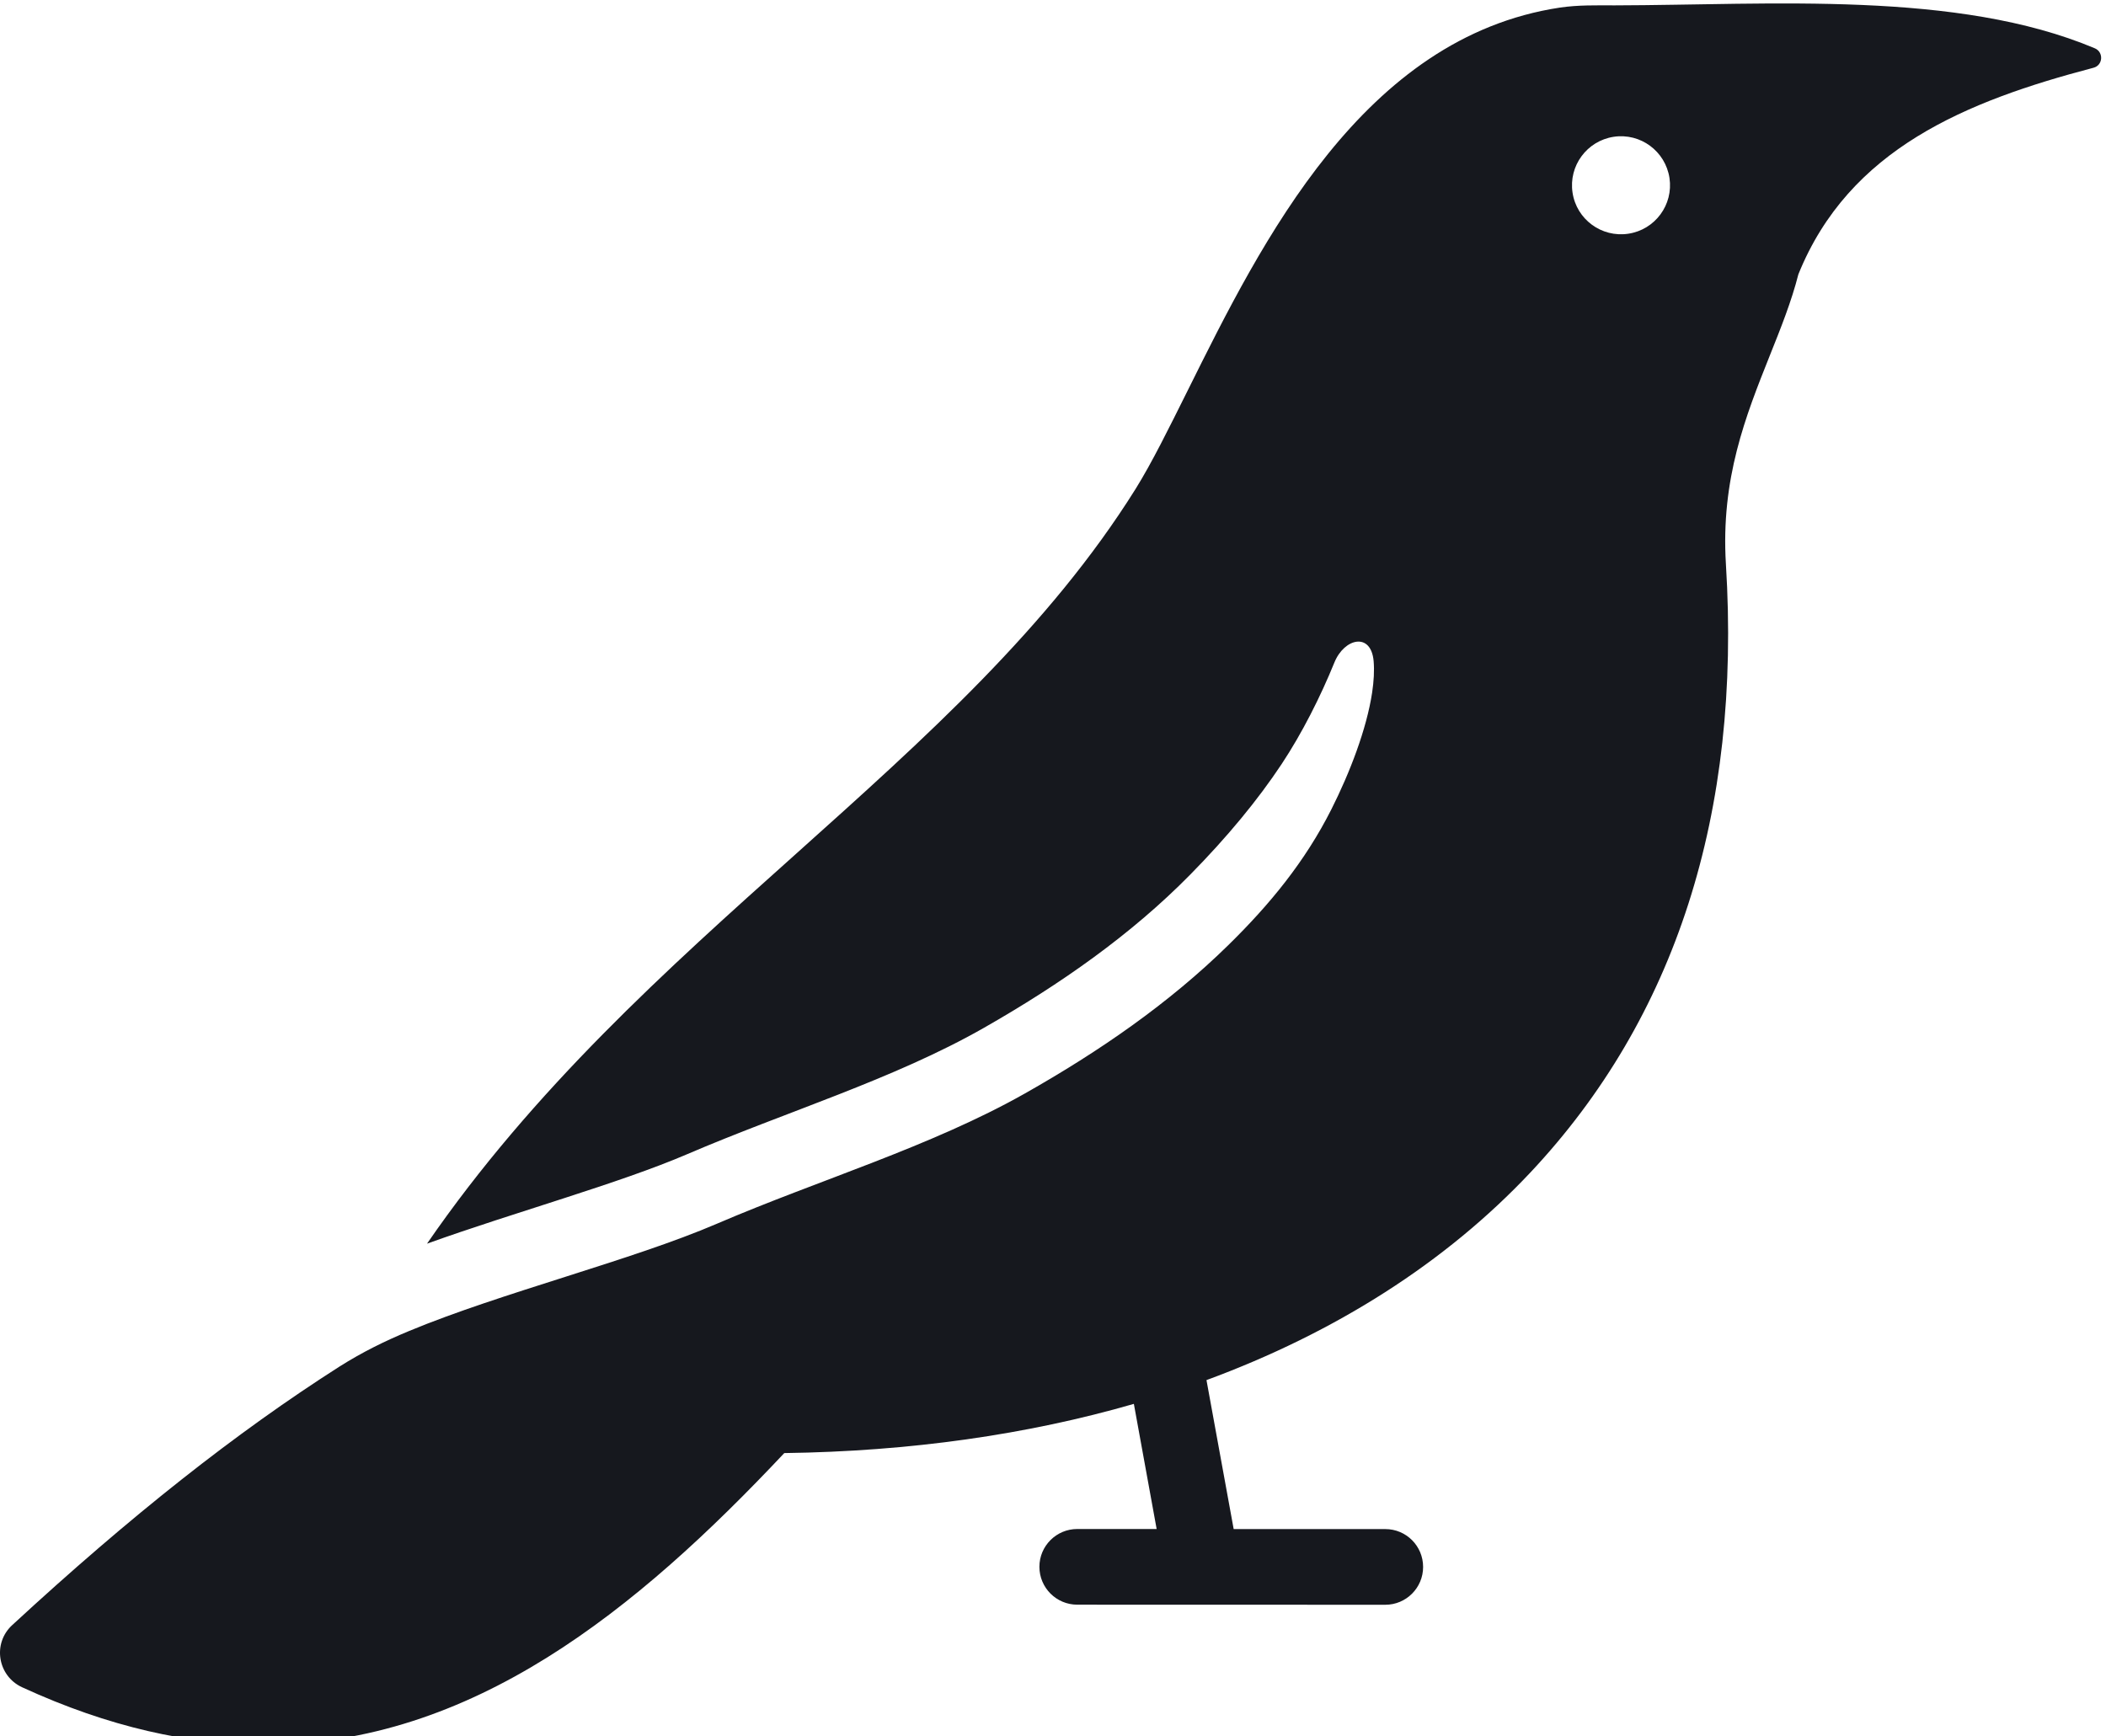 <svg width="131" height="108" viewBox="0 0 131 108" fill="none" xmlns="http://www.w3.org/2000/svg">
<path fill-rule="evenodd" clip-rule="evenodd" d="M101.285 14.54C99.62 14.791 98.065 13.646 97.817 11.982C97.566 10.316 98.711 8.764 100.376 8.51C102.041 8.259 103.593 9.404 103.847 11.072C104.098 12.739 102.95 14.292 101.285 14.54ZM97.03 0.472C84.781 2.326 78.497 15.001 73.894 24.262C72.71 26.64 71.649 28.794 70.632 30.425C65.255 39.014 57.602 45.871 49.507 53.124C41.466 60.32 33.198 67.728 26.562 77.368C32.043 75.397 38.481 73.633 42.747 71.801C48.861 69.174 55.589 67.143 61.201 63.943C65.979 61.219 70.376 58.13 74.03 54.416C76.336 52.076 78.249 49.755 79.723 47.531C80.988 45.622 82.138 43.343 83.004 41.213C83.618 39.702 85.283 39.305 85.445 41.129C85.495 41.72 85.456 42.379 85.351 43.084C85.011 45.345 83.968 48.064 82.813 50.354C81.177 53.595 78.994 56.258 76.404 58.797C72.726 62.406 68.405 65.394 63.75 68.026C57.895 71.335 50.918 73.411 44.603 76.124C39.307 78.403 31.199 80.413 25.461 82.795C23.893 83.446 22.529 84.123 21.114 85.016C14.689 89.115 8.11 94.314 0.76 101.097C-0.479 102.234 -0.152 104.257 1.372 104.963C6.79 107.457 11.783 108.536 16.43 108.536C29.351 108.536 39.597 100.164 48.785 90.396C56.598 90.291 63.907 89.251 70.53 87.335L71.947 95.119H67.009C65.713 95.119 64.654 96.17 64.654 97.472C64.654 98.771 65.708 99.827 67.009 99.827L86.172 99.832C87.468 99.832 88.522 98.779 88.522 97.48C88.522 96.178 87.474 95.124 86.172 95.124L76.738 95.122L75.047 85.856C83.077 82.897 89.925 78.544 95.198 72.938C104.226 63.324 108.322 50.589 107.357 35.088C107.031 29.767 108.591 25.872 110.094 22.102C110.774 20.404 111.435 18.752 111.864 17.068C115.014 9.263 122.299 6.296 130.219 4.216C130.815 4.064 130.867 3.243 130.305 3.005C121.739 -0.604 110.149 0.313 100.436 0.334C99.275 0.334 98.188 0.303 97.03 0.472Z" fill="#16181E"/>
</svg>
